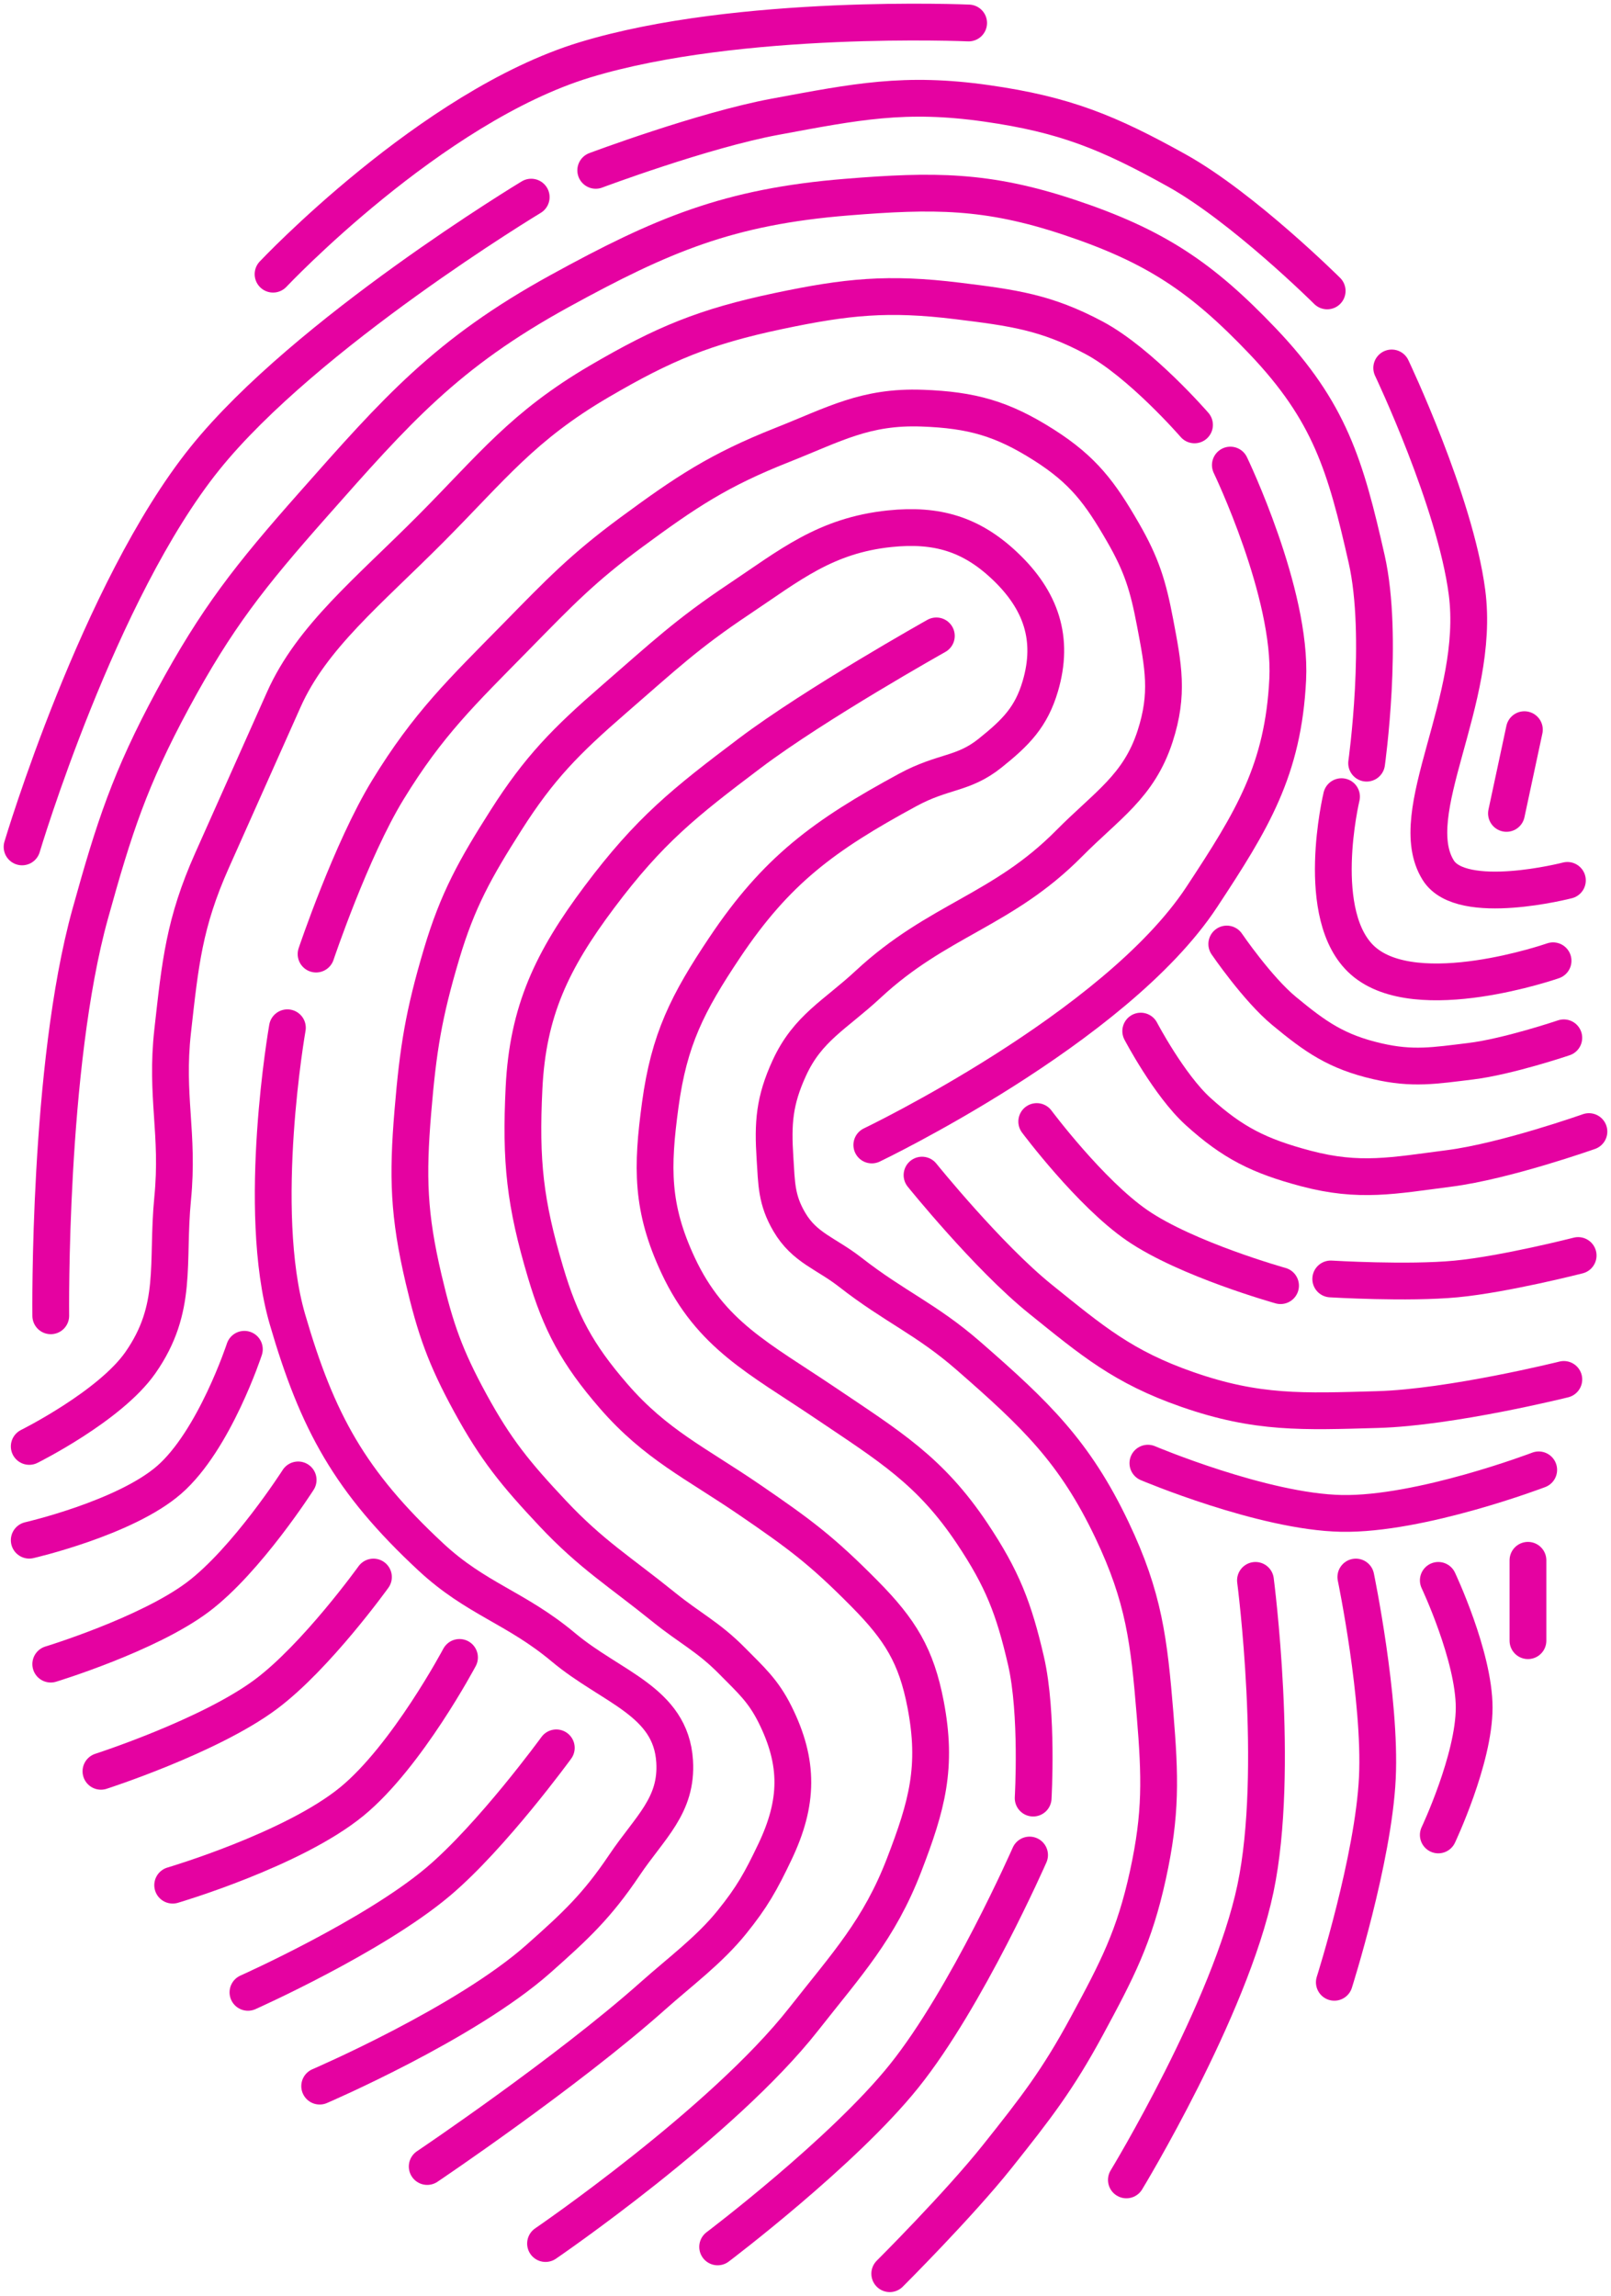 <svg width="219" height="312" viewBox="0 0 219 312" fill="none" xmlns="http://www.w3.org/2000/svg">
<path d="M33.707 270.765C33.707 270.765 50.717 263.179 59.54 255.744C66.868 249.569 75.624 237.537 75.624 237.537" stroke="#E502A1" stroke-width="5" stroke-linecap="round"/>
<path d="M6.898 226.158C6.898 226.158 20.114 222.134 26.882 217.054C33.533 212.063 40.53 201.123 40.53 201.123" stroke="#E502A1" stroke-width="5" stroke-linecap="round"/>
<path d="M3.975 209.316C3.975 209.316 16.999 206.325 22.984 201.123C29.156 195.759 33.219 183.371 33.219 183.371" stroke="#E502A1" stroke-width="5" stroke-linecap="round"/>
<path d="M23.473 256.2C23.473 256.2 39.849 251.379 47.843 244.821C55.341 238.67 62.466 225.248 62.466 225.248" stroke="#E502A1" stroke-width="5" stroke-linecap="round"/>
<path d="M13.723 240.723C13.723 240.723 28.494 235.96 36.144 230.254C43 225.141 50.766 214.323 50.766 214.323" stroke="#E502A1" stroke-width="5" stroke-linecap="round"/>
<path d="M182.367 108.268C182.367 108.268 178.453 124.552 185.291 130.571C192.632 137.033 211.124 130.571 211.124 130.571" stroke="#E502A1" stroke-width="5" stroke-linecap="round"/>
<path d="M204.789 110.543L207.226 99.164" stroke="#E502A1" stroke-width="5" stroke-linecap="round"/>
<path d="M166.768 128.295C166.768 128.295 170.916 134.381 174.566 137.398C178.844 140.935 181.692 142.945 187.239 144.226C192.043 145.336 195.004 144.821 199.912 144.226C204.994 143.609 212.584 141.04 212.584 141.04" stroke="#E502A1" stroke-width="5" stroke-linecap="round"/>
<path d="M37.119 37.261C37.119 37.261 58.565 14.502 79.524 8.13C100.483 1.757 131.677 3.123 131.677 3.123" stroke="#E502A1" stroke-width="5" stroke-linecap="round"/>
<path d="M6.9 178.82C6.9 178.82 6.505 144.934 12.262 124.199C15.511 112.497 17.647 105.864 23.472 95.068C29.459 83.973 34.009 78.247 42.481 68.668C53.888 55.77 60.668 48.013 76.112 39.537C90.021 31.903 99.032 28.093 115.105 26.792C126.917 25.835 134.155 25.808 145.324 29.523C157.061 33.428 163.362 37.671 171.644 46.364C180.81 55.986 182.921 63.352 185.779 75.951C188.185 86.558 185.779 103.716 185.779 103.716" stroke="#E502A1" stroke-width="5" stroke-linecap="round"/>
<path d="M43.456 283.51C43.456 283.51 63.263 275.005 73.188 266.213C78.28 261.701 81.153 259.02 84.886 253.468C88.328 248.348 92.093 245.394 91.71 239.358C91.191 231.194 83.122 229.341 76.6 223.882C70.107 218.448 64.743 217.337 58.566 211.592C47.574 201.371 43.133 193.255 39.069 179.275C34.73 164.35 39.069 139.675 39.069 139.675" stroke="#E502A1" stroke-width="5" stroke-linecap="round"/>
<path d="M3.975 196.572C3.975 196.572 14.941 191.12 19.084 185.192C24.267 177.776 22.609 171.708 23.471 162.889C24.336 154.038 22.483 148.97 23.471 140.13C24.501 130.906 25.026 125.448 28.832 116.916C32.639 108.384 34.774 103.6 38.581 95.068C42.387 86.535 50.089 80.378 58.564 71.854C66.902 63.467 71.088 57.902 81.472 51.826C90.22 46.708 95.773 44.39 105.843 42.268C115.143 40.307 120.761 39.737 130.213 40.902C137.678 41.822 142.197 42.42 148.735 45.909C155.049 49.279 162.382 57.743 162.382 57.743" stroke="#E502A1" stroke-width="5" stroke-linecap="round"/>
<path d="M207.711 212.048V222.972" stroke="#E502A1" stroke-width="5" stroke-linecap="round"/>
<path d="M118.514 155.606C118.514 155.606 151.577 139.797 163.356 121.923C170.268 111.434 174.437 104.64 175.053 92.337C175.641 80.624 167.255 63.206 167.255 63.206" stroke="#E502A1" stroke-width="5" stroke-linecap="round"/>
<path d="M195.523 214.778C195.523 214.778 200.398 225.09 200.398 232.075C200.398 239.06 195.523 249.372 195.523 249.372" stroke="#E502A1" stroke-width="5" stroke-linecap="round"/>
<path d="M120.952 309C120.952 309 130.338 299.644 135.574 293.069C140.837 286.461 143.785 282.668 147.759 275.317C151.886 267.684 154.214 263.212 156.045 254.834C157.874 246.467 157.718 241.501 157.02 232.986C156.202 223.008 155.522 217.096 151.171 207.951C146.1 197.294 140.8 192.243 131.675 184.282C125.916 179.259 121.635 177.624 115.59 172.903C112.28 170.317 109.381 169.608 107.305 166.075C105.526 163.05 105.578 160.872 105.355 157.427C105.041 152.584 105.257 149.596 107.305 145.137C109.803 139.697 113.534 137.933 118.027 133.758C127.472 124.981 136.275 123.775 145.322 114.641C150.492 109.421 154.808 106.879 157.02 100.075C158.9 94.292 158.149 90.55 157.02 84.599C156.075 79.618 155.206 76.762 152.633 72.309C149.555 66.981 147.27 63.881 141.91 60.475C136.287 56.901 132.136 55.709 125.339 55.468C117.631 55.194 113.432 57.665 106.33 60.475C97.672 63.9 93.243 66.874 85.859 72.309C79.198 77.212 75.992 80.582 70.262 86.42C62.749 94.074 58.229 98.342 52.715 107.358C47.719 115.527 42.967 129.661 42.967 129.661" stroke="#E502A1" stroke-width="5" stroke-linecap="round"/>
<path d="M97.557 305.358C97.557 305.358 114.586 292.503 122.902 282.144C131.432 271.519 139.961 252.103 139.961 252.103" stroke="#E502A1" stroke-width="5" stroke-linecap="round"/>
<path d="M140.447 244.365C140.447 244.365 141.122 232.835 139.472 225.703C137.83 218.605 136.276 214.569 132.161 208.406C126.462 199.871 120.951 196.572 112.177 190.655C103.23 184.62 96.615 181.436 92.193 171.993C88.514 164.132 88.602 158.655 89.756 150.144C90.96 141.269 93.451 136.337 98.53 128.751C105.528 118.298 111.971 113.547 123.388 107.358C128.262 104.716 130.914 105.301 134.598 102.351C138.126 99.526 140.189 97.432 141.422 93.248C143.308 86.844 141.556 81.576 136.548 76.861C132.012 72.591 127.352 71.19 120.951 71.854C112.177 72.764 107.303 76.861 100.479 81.413C93.339 86.176 90.244 89.151 83.42 95.068C76.948 100.681 73.308 104.363 68.798 111.454C64.623 118.019 62.212 122.305 60.024 129.661C57.587 137.854 56.835 142.539 56.125 151.055C55.385 159.932 55.544 165.116 57.587 173.813C59.187 180.622 60.532 184.444 63.923 190.655C67.402 197.024 70.084 200.301 75.134 205.675C80.379 211.256 84.228 213.564 90.244 218.42C93.821 221.308 96.299 222.457 99.505 225.703C102.085 228.317 103.746 229.763 105.354 232.986C108.649 239.592 108.523 244.988 105.354 251.648C103.404 255.744 102.222 257.835 99.505 261.207C96.429 265.023 92.483 267.925 88.781 271.22C77.033 281.68 58.075 294.434 58.075 294.434" stroke="#E502A1" stroke-width="5" stroke-linecap="round"/>
<path d="M127.288 86.42C127.288 86.42 110.844 95.638 101.943 102.351C93.041 109.064 88.295 112.82 81.471 121.923C75.038 130.507 71.745 137.402 71.236 147.868C70.748 157.882 71.36 163.482 74.16 172.903C76.189 179.731 78.437 184 83.421 189.744C89.149 196.346 94.632 198.848 101.943 203.855C108.686 208.473 111.691 210.682 117.54 216.6C122.391 221.508 124.563 225.046 125.826 231.62C127.461 240.135 126.039 245.33 122.901 253.469C119.517 262.246 115.163 266.885 109.254 274.407C98.184 288.497 74.16 304.903 74.16 304.903" stroke="#E502A1" stroke-width="5" stroke-linecap="round"/>
<path d="M153.121 296.254C153.121 296.254 167.215 273.077 170.668 256.654C174.042 240.607 170.668 214.778 170.668 214.778" stroke="#E502A1" stroke-width="5" stroke-linecap="round"/>
<path d="M181.389 269.399C181.389 269.399 186.705 252.673 187.238 241.634C187.754 230.926 184.313 214.323 184.313 214.323" stroke="#E502A1" stroke-width="5" stroke-linecap="round"/>
<path d="M3 115.096C3 115.096 13.366 80.301 27.858 62.296C41.565 45.265 72.212 26.792 72.212 26.792" stroke="#E502A1" stroke-width="5" stroke-linecap="round"/>
<path d="M80.984 23.151C80.984 23.151 95.553 17.685 105.355 15.868C116.396 13.822 122.985 12.464 134.112 14.048C144.772 15.565 150.679 18.001 159.945 23.151C168.993 28.18 180.416 39.537 180.416 39.537" stroke="#E502A1" stroke-width="5" stroke-linecap="round"/>
<path d="M189.189 50.006C189.189 50.006 197.809 68.113 199.425 80.502C201.344 95.216 190.652 110.544 195.526 118.282C198.724 123.359 213.073 119.647 213.073 119.647" stroke="#E502A1" stroke-width="5" stroke-linecap="round"/>
<path d="M156.045 198.848C156.045 198.848 171.7 205.471 182.365 205.675C193.12 205.881 209.173 199.758 209.173 199.758" stroke="#E502A1" stroke-width="5" stroke-linecap="round"/>
<path d="M125.34 159.702C125.34 159.702 134.279 170.787 141.424 176.544C148.5 182.243 152.655 185.78 161.408 188.833C170.919 192.151 177.093 191.85 187.241 191.564C197.282 191.282 212.587 187.468 212.587 187.468" stroke="#E502A1" stroke-width="5" stroke-linecap="round"/>
<path d="M180.902 173.813C180.902 173.813 191.334 174.446 197.962 173.813C204.535 173.185 214.534 170.627 214.534 170.627" stroke="#E502A1" stroke-width="5" stroke-linecap="round"/>
<path d="M140.934 152.42C140.934 152.42 148.178 162.128 154.581 166.53C161.305 171.153 174.078 174.723 174.078 174.723" stroke="#E502A1" stroke-width="5" stroke-linecap="round"/>
<path d="M155.072 140.13C155.072 140.13 158.931 147.483 162.871 151.054C167.581 155.322 171.18 157.114 177.493 158.792C184.816 160.739 189.447 159.76 196.99 158.792C204.631 157.811 215.999 153.785 215.999 153.785" stroke="#E502A1" stroke-width="5" stroke-linecap="round"/>
</svg>
